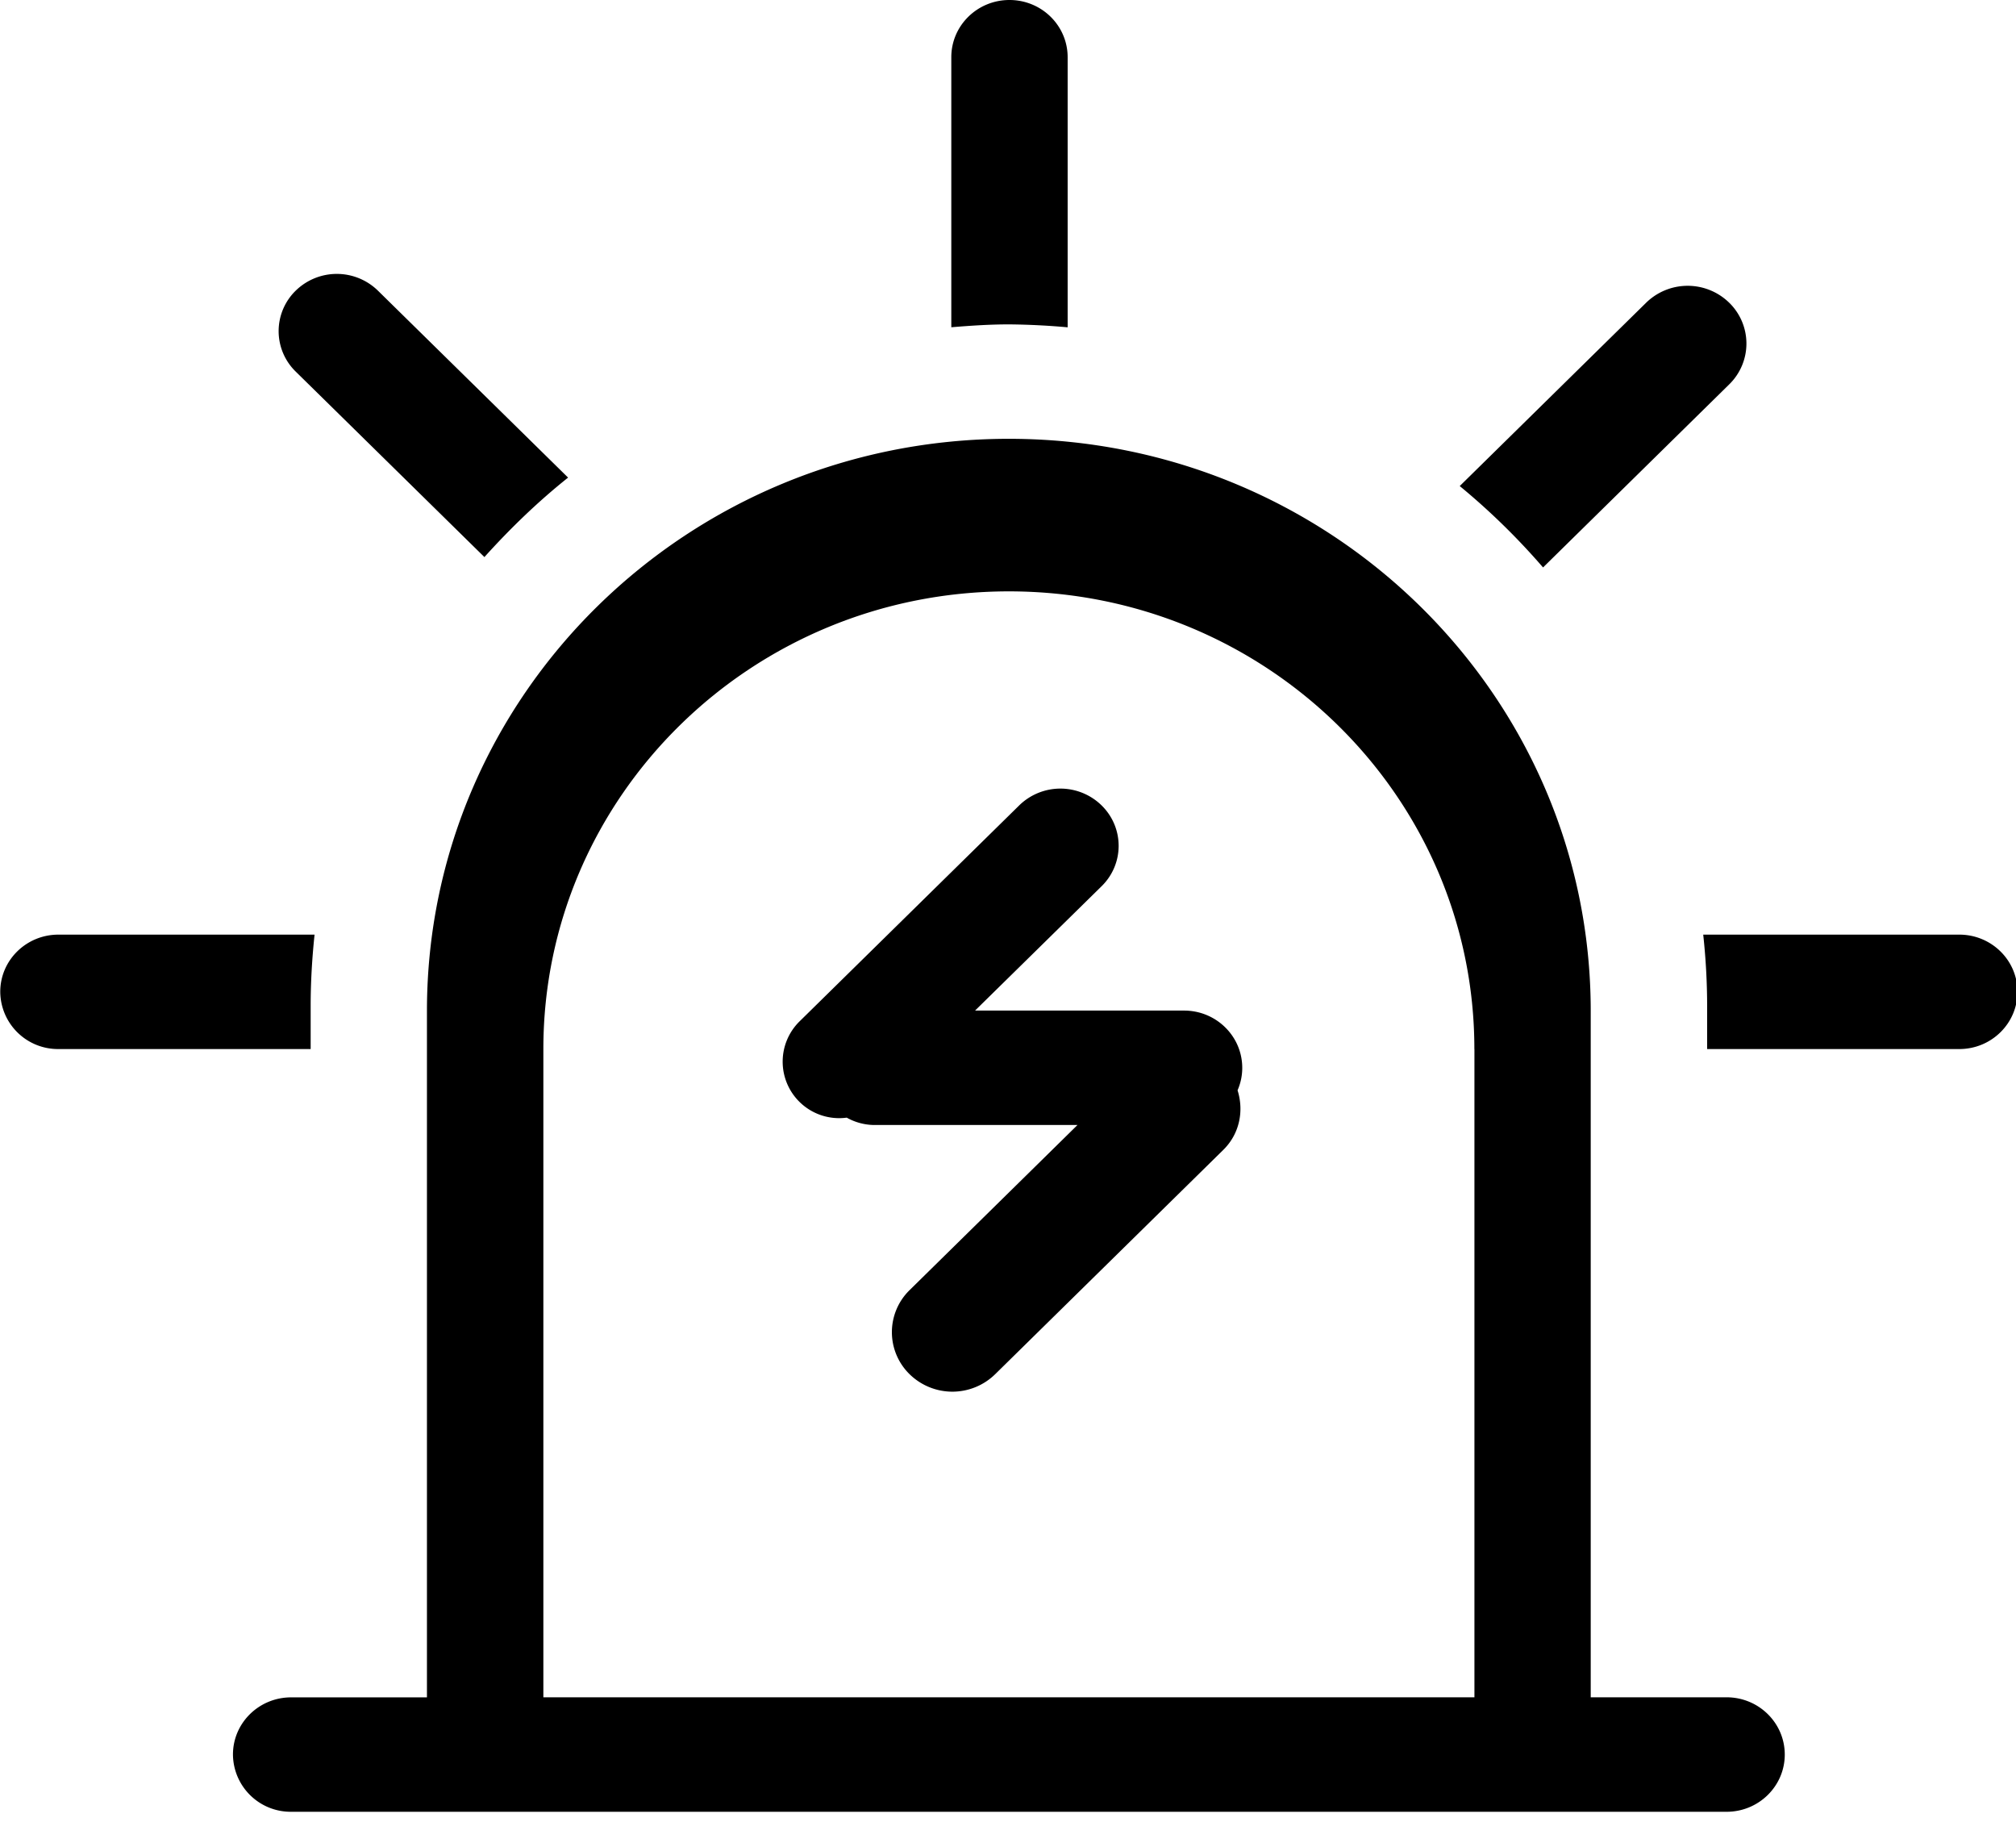 <?xml version="1.0" standalone="no"?><!DOCTYPE svg PUBLIC "-//W3C//DTD SVG 1.1//EN" "http://www.w3.org/Graphics/SVG/1.1/DTD/svg11.dtd"><svg t="1540350342609" class="icon" style="" viewBox="0 0 1133 1024" version="1.1" xmlns="http://www.w3.org/2000/svg" p-id="31408" xmlns:xlink="http://www.w3.org/1999/xlink" width="221.289" height="200"><defs><style type="text/css"></style></defs><path d="M1101.166 589.458H959.415v-24.137c0-13.531-0.768-26.953-2.194-40.155h143.909c18.03 0 32.695 14.373 32.695 32.11 0 17.774-14.629 32.183-32.695 32.183z m-233.984-270.629c-14.263-16.494-29.915-31.817-46.811-45.714l104.777-103.022a33.39 33.39 0 0 1 46.665 0 32.037 32.037 0 0 1 0 45.897l-104.594 102.839z m26.88 634.88h76.288c18.066 0 32.695 14.409 32.695 32.183 0 17.737-14.629 32.146-32.695 32.146H163.621a32.439 32.439 0 0 1-32.695-32.183c0-17.737 14.629-32.11 32.695-32.11h76.325V568.027c0-177.554 146.395-321.463 327.022-321.463 180.59 0 327.022 143.909 327.022 321.463v385.719z m-65.463-364.251c0-142.043-117.102-257.17-261.595-257.17-144.457 0-261.632 115.127-261.632 257.17v364.251h523.264v-364.251z m-255.781-136.923a33.097 33.097 0 0 1 46.263 0c12.8 12.544 12.8 32.914 0 45.458l-71.095 69.851h117.467c18.066 0 32.695 14.409 32.695 32.183a31.525 31.525 0 0 1-2.633 12.617c3.621 11.447 1.243 24.393-8.046 33.499l-128.183 126.025a34.377 34.377 0 0 1-48.091 0 33.024 33.024 0 0 1 0-47.25l94.354-92.782h-114.505a32.293 32.293 0 0 1-15.177-4.133 31.744 31.744 0 0 1-26.331-54.272l123.282-121.198z m-38.181-268.654V32.146c0-17.774 14.629-32.146 32.695-32.146s32.695 14.373 32.695 32.183v151.735a405.102 405.102 0 0 0-33.024-1.646c-10.935 0-21.65 0.731-32.366 1.609zM272.238 313.015l-106.057-104.229a31.744 31.744 0 0 1 0-45.458 33.061 33.061 0 0 1 46.226 0l106.862 105.033c-16.969 13.531-32.549 28.599-47.031 44.654z m-97.646 252.343v24.101H32.841a32.439 32.439 0 0 1-32.695-32.183c0-17.737 14.629-32.11 32.695-32.11H176.786c-1.39 13.202-2.194 26.587-2.194 40.155z" p-id="31409"></path></svg>